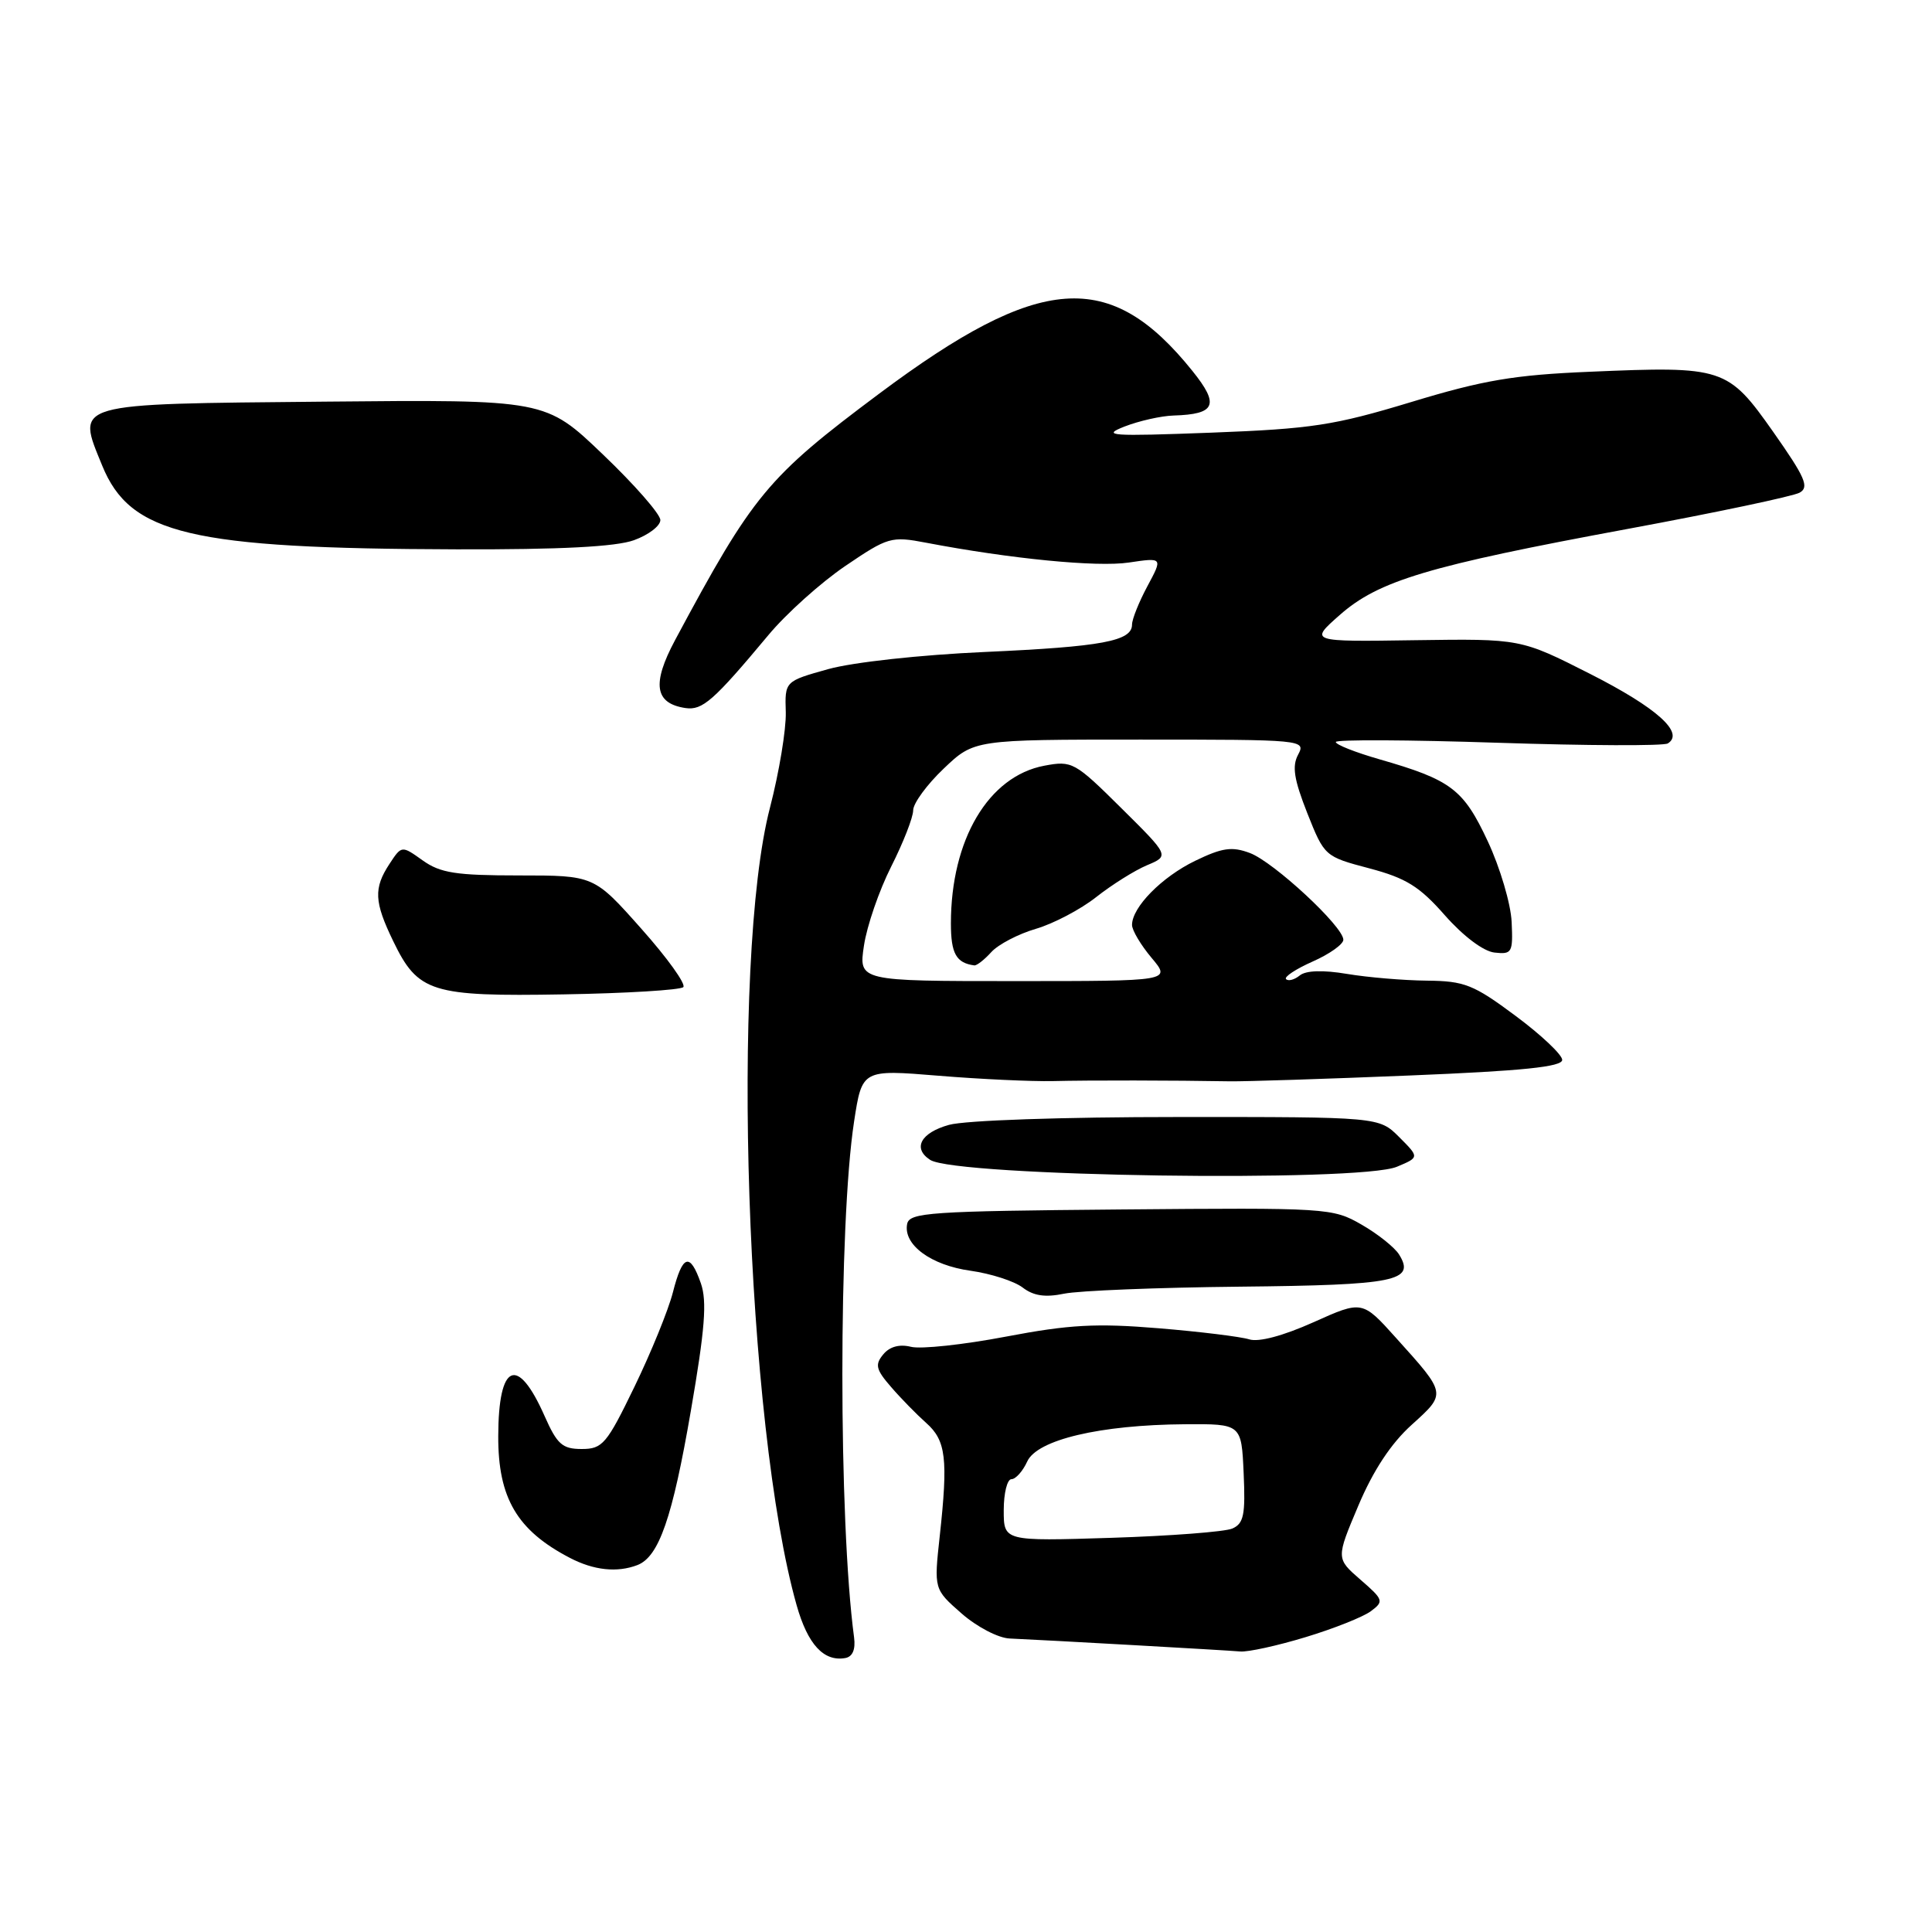 <?xml version="1.0" encoding="UTF-8" standalone="no"?>
<!DOCTYPE svg PUBLIC "-//W3C//DTD SVG 1.1//EN" "http://www.w3.org/Graphics/SVG/1.1/DTD/svg11.dtd" >
<svg xmlns="http://www.w3.org/2000/svg" xmlns:xlink="http://www.w3.org/1999/xlink" version="1.1" viewBox="0 0 256 256">
 <g >
 <path fill="currentColor"
d=" M 113.17 216.97 C 111.10 201.50 111.10 162.12 113.17 148.61 C 114.23 141.71 114.23 141.71 124.36 142.54 C 129.94 143.00 136.75 143.31 139.50 143.25 C 144.30 143.13 155.65 143.15 163.00 143.28 C 164.93 143.31 175.61 142.97 186.75 142.51 C 201.79 141.90 207.00 141.36 207.00 140.44 C 207.00 139.76 204.22 137.13 200.81 134.60 C 195.25 130.46 194.06 129.99 189.06 129.94 C 186.00 129.91 181.25 129.51 178.50 129.05 C 175.29 128.51 173.04 128.59 172.23 129.25 C 171.53 129.82 170.71 130.04 170.41 129.74 C 170.11 129.45 171.70 128.40 173.93 127.41 C 176.17 126.42 178.00 125.12 178.00 124.52 C 178.00 122.77 168.78 114.22 165.62 113.03 C 163.25 112.14 161.96 112.32 158.37 114.06 C 153.95 116.20 150.00 120.21 150.00 122.56 C 150.00 123.27 151.17 125.23 152.59 126.92 C 155.18 130.00 155.18 130.00 134.48 130.00 C 113.77 130.00 113.77 130.00 114.48 125.29 C 114.87 122.69 116.49 117.98 118.09 114.82 C 119.69 111.65 121.00 108.30 121.00 107.37 C 121.00 106.45 122.82 103.96 125.04 101.85 C 129.08 98.00 129.08 98.00 151.08 98.00 C 172.72 98.00 173.05 98.03 172.01 99.99 C 171.18 101.53 171.46 103.28 173.22 107.74 C 175.49 113.46 175.54 113.50 181.44 115.06 C 186.31 116.35 188.10 117.46 191.46 121.29 C 193.90 124.05 196.56 126.06 198.03 126.22 C 200.35 126.48 200.49 126.23 200.30 122.16 C 200.19 119.77 198.77 114.97 197.14 111.48 C 193.90 104.55 192.29 103.34 182.75 100.60 C 179.59 99.69 177.00 98.67 177.00 98.32 C 177.00 97.98 186.67 98.03 198.49 98.42 C 210.31 98.81 220.43 98.85 220.99 98.51 C 223.25 97.11 219.54 93.78 210.71 89.30 C 201.50 84.63 201.50 84.63 187.50 84.83 C 173.50 85.04 173.50 85.04 177.50 81.51 C 182.67 76.94 189.22 74.98 215.70 70.08 C 227.36 67.92 237.60 65.76 238.46 65.28 C 239.77 64.55 239.20 63.26 234.97 57.24 C 228.94 48.68 228.37 48.50 210.65 49.26 C 200.59 49.68 196.52 50.38 187.00 53.27 C 176.77 56.37 173.84 56.82 160.50 57.33 C 147.12 57.83 145.88 57.75 149.00 56.52 C 150.93 55.77 153.85 55.11 155.50 55.06 C 161.09 54.89 161.62 53.65 158.00 49.15 C 147.08 35.56 137.83 36.23 116.50 52.16 C 101.65 63.26 99.82 65.47 89.45 84.82 C 86.35 90.62 86.75 93.21 90.83 93.82 C 93.08 94.15 94.55 92.86 101.81 84.16 C 104.17 81.32 108.76 77.20 112.00 75.00 C 117.66 71.16 118.09 71.03 122.70 71.91 C 133.91 74.05 145.37 75.17 149.57 74.54 C 154.08 73.87 154.08 73.87 152.04 77.67 C 150.92 79.76 150.00 82.05 150.00 82.76 C 150.00 84.95 146.05 85.69 130.50 86.39 C 121.95 86.77 113.03 87.75 109.75 88.66 C 103.99 90.27 103.99 90.27 104.12 94.38 C 104.18 96.65 103.24 102.33 102.03 107.00 C 96.77 127.18 98.84 188.98 105.56 212.71 C 107.03 217.90 109.15 220.20 112.00 219.70 C 112.97 219.53 113.38 218.57 113.17 216.97 Z  M 173.00 216.93 C 176.74 215.80 180.63 214.25 181.65 213.49 C 183.40 212.19 183.33 211.97 180.26 209.31 C 177.03 206.50 177.03 206.50 179.99 199.50 C 181.96 194.84 184.32 191.26 187.05 188.80 C 191.68 184.61 191.71 184.75 185.00 177.30 C 180.51 172.30 180.51 172.30 174.03 175.21 C 170.01 177.01 166.78 177.87 165.53 177.47 C 164.41 177.12 159.00 176.45 153.50 176.00 C 145.27 175.32 141.70 175.51 133.29 177.11 C 127.67 178.18 122.01 178.79 120.71 178.46 C 119.19 178.08 117.88 178.43 117.03 179.47 C 115.91 180.82 116.06 181.47 118.07 183.78 C 119.36 185.28 121.47 187.43 122.74 188.56 C 125.35 190.88 125.64 193.30 124.52 203.54 C 123.75 210.58 123.75 210.58 127.41 213.79 C 129.44 215.57 132.28 217.05 133.78 217.11 C 138.58 217.32 162.44 218.66 164.34 218.83 C 165.36 218.92 169.25 218.07 173.00 216.93 Z  M 84.46 207.38 C 87.31 206.28 89.10 201.13 91.54 186.95 C 93.41 176.13 93.70 172.43 92.87 170.05 C 91.42 165.90 90.44 166.22 89.16 171.25 C 88.56 173.59 86.27 179.21 84.07 183.75 C 80.39 191.35 79.84 192.00 77.08 192.00 C 74.51 192.00 73.82 191.38 72.16 187.63 C 68.57 179.51 66.04 180.60 66.02 190.30 C 65.99 198.49 68.52 202.79 75.50 206.42 C 78.67 208.08 81.78 208.41 84.46 207.38 Z  M 164.31 170.49 C 184.99 170.28 187.58 169.75 185.38 166.22 C 184.79 165.28 182.55 163.49 180.40 162.26 C 176.58 160.06 175.90 160.02 148.51 160.26 C 123.16 160.48 120.50 160.66 120.20 162.19 C 119.67 164.94 123.35 167.65 128.60 168.38 C 131.30 168.76 134.40 169.76 135.50 170.60 C 136.94 171.71 138.49 171.94 141.00 171.42 C 142.93 171.02 153.41 170.60 164.31 170.49 Z  M 185.10 154.60 C 188.08 153.35 188.08 153.35 185.40 150.67 C 182.73 148.00 182.73 148.00 156.11 148.01 C 140.75 148.01 127.91 148.45 125.75 149.05 C 122.00 150.09 120.89 152.16 123.25 153.69 C 126.67 155.90 180.13 156.69 185.10 154.60 Z  M 90.54 130.80 C 90.92 130.41 88.42 126.92 84.97 123.05 C 78.71 116.00 78.71 116.00 68.76 116.00 C 60.43 116.00 58.35 115.68 56.01 114.01 C 53.22 112.02 53.22 112.02 51.61 114.47 C 49.49 117.70 49.58 119.50 52.10 124.70 C 55.39 131.51 57.14 132.06 74.67 131.76 C 83.01 131.62 90.15 131.18 90.54 130.80 Z  M 131.36 126.15 C 132.28 125.14 134.94 123.75 137.27 123.07 C 139.59 122.39 143.19 120.50 145.25 118.87 C 147.32 117.24 150.34 115.34 151.98 114.65 C 154.96 113.40 154.96 113.40 148.57 107.07 C 142.41 100.96 142.05 100.77 138.38 101.46 C 130.98 102.85 126.00 111.25 126.00 122.36 C 126.00 126.35 126.70 127.60 129.10 127.92 C 129.42 127.96 130.44 127.17 131.36 126.15 Z  M 84.00 71.58 C 85.92 70.89 87.50 69.69 87.50 68.91 C 87.50 68.13 84.08 64.22 79.89 60.22 C 72.29 52.94 72.29 52.94 43.00 53.22 C 9.26 53.54 10.12 53.30 13.54 61.69 C 17.26 70.81 25.23 72.69 60.50 72.79 C 74.23 72.83 81.60 72.45 84.00 71.58 Z  M 133.00 200.11 C 133.00 197.85 133.46 196.00 134.02 196.00 C 134.58 196.00 135.52 194.95 136.11 193.66 C 137.42 190.77 145.77 188.80 157.00 188.72 C 164.50 188.67 164.50 188.67 164.79 195.21 C 165.04 200.72 164.80 201.88 163.29 202.54 C 162.31 202.97 155.09 203.52 147.25 203.77 C 133.00 204.22 133.00 204.22 133.00 200.11 Z "/>
</g>
</svg>